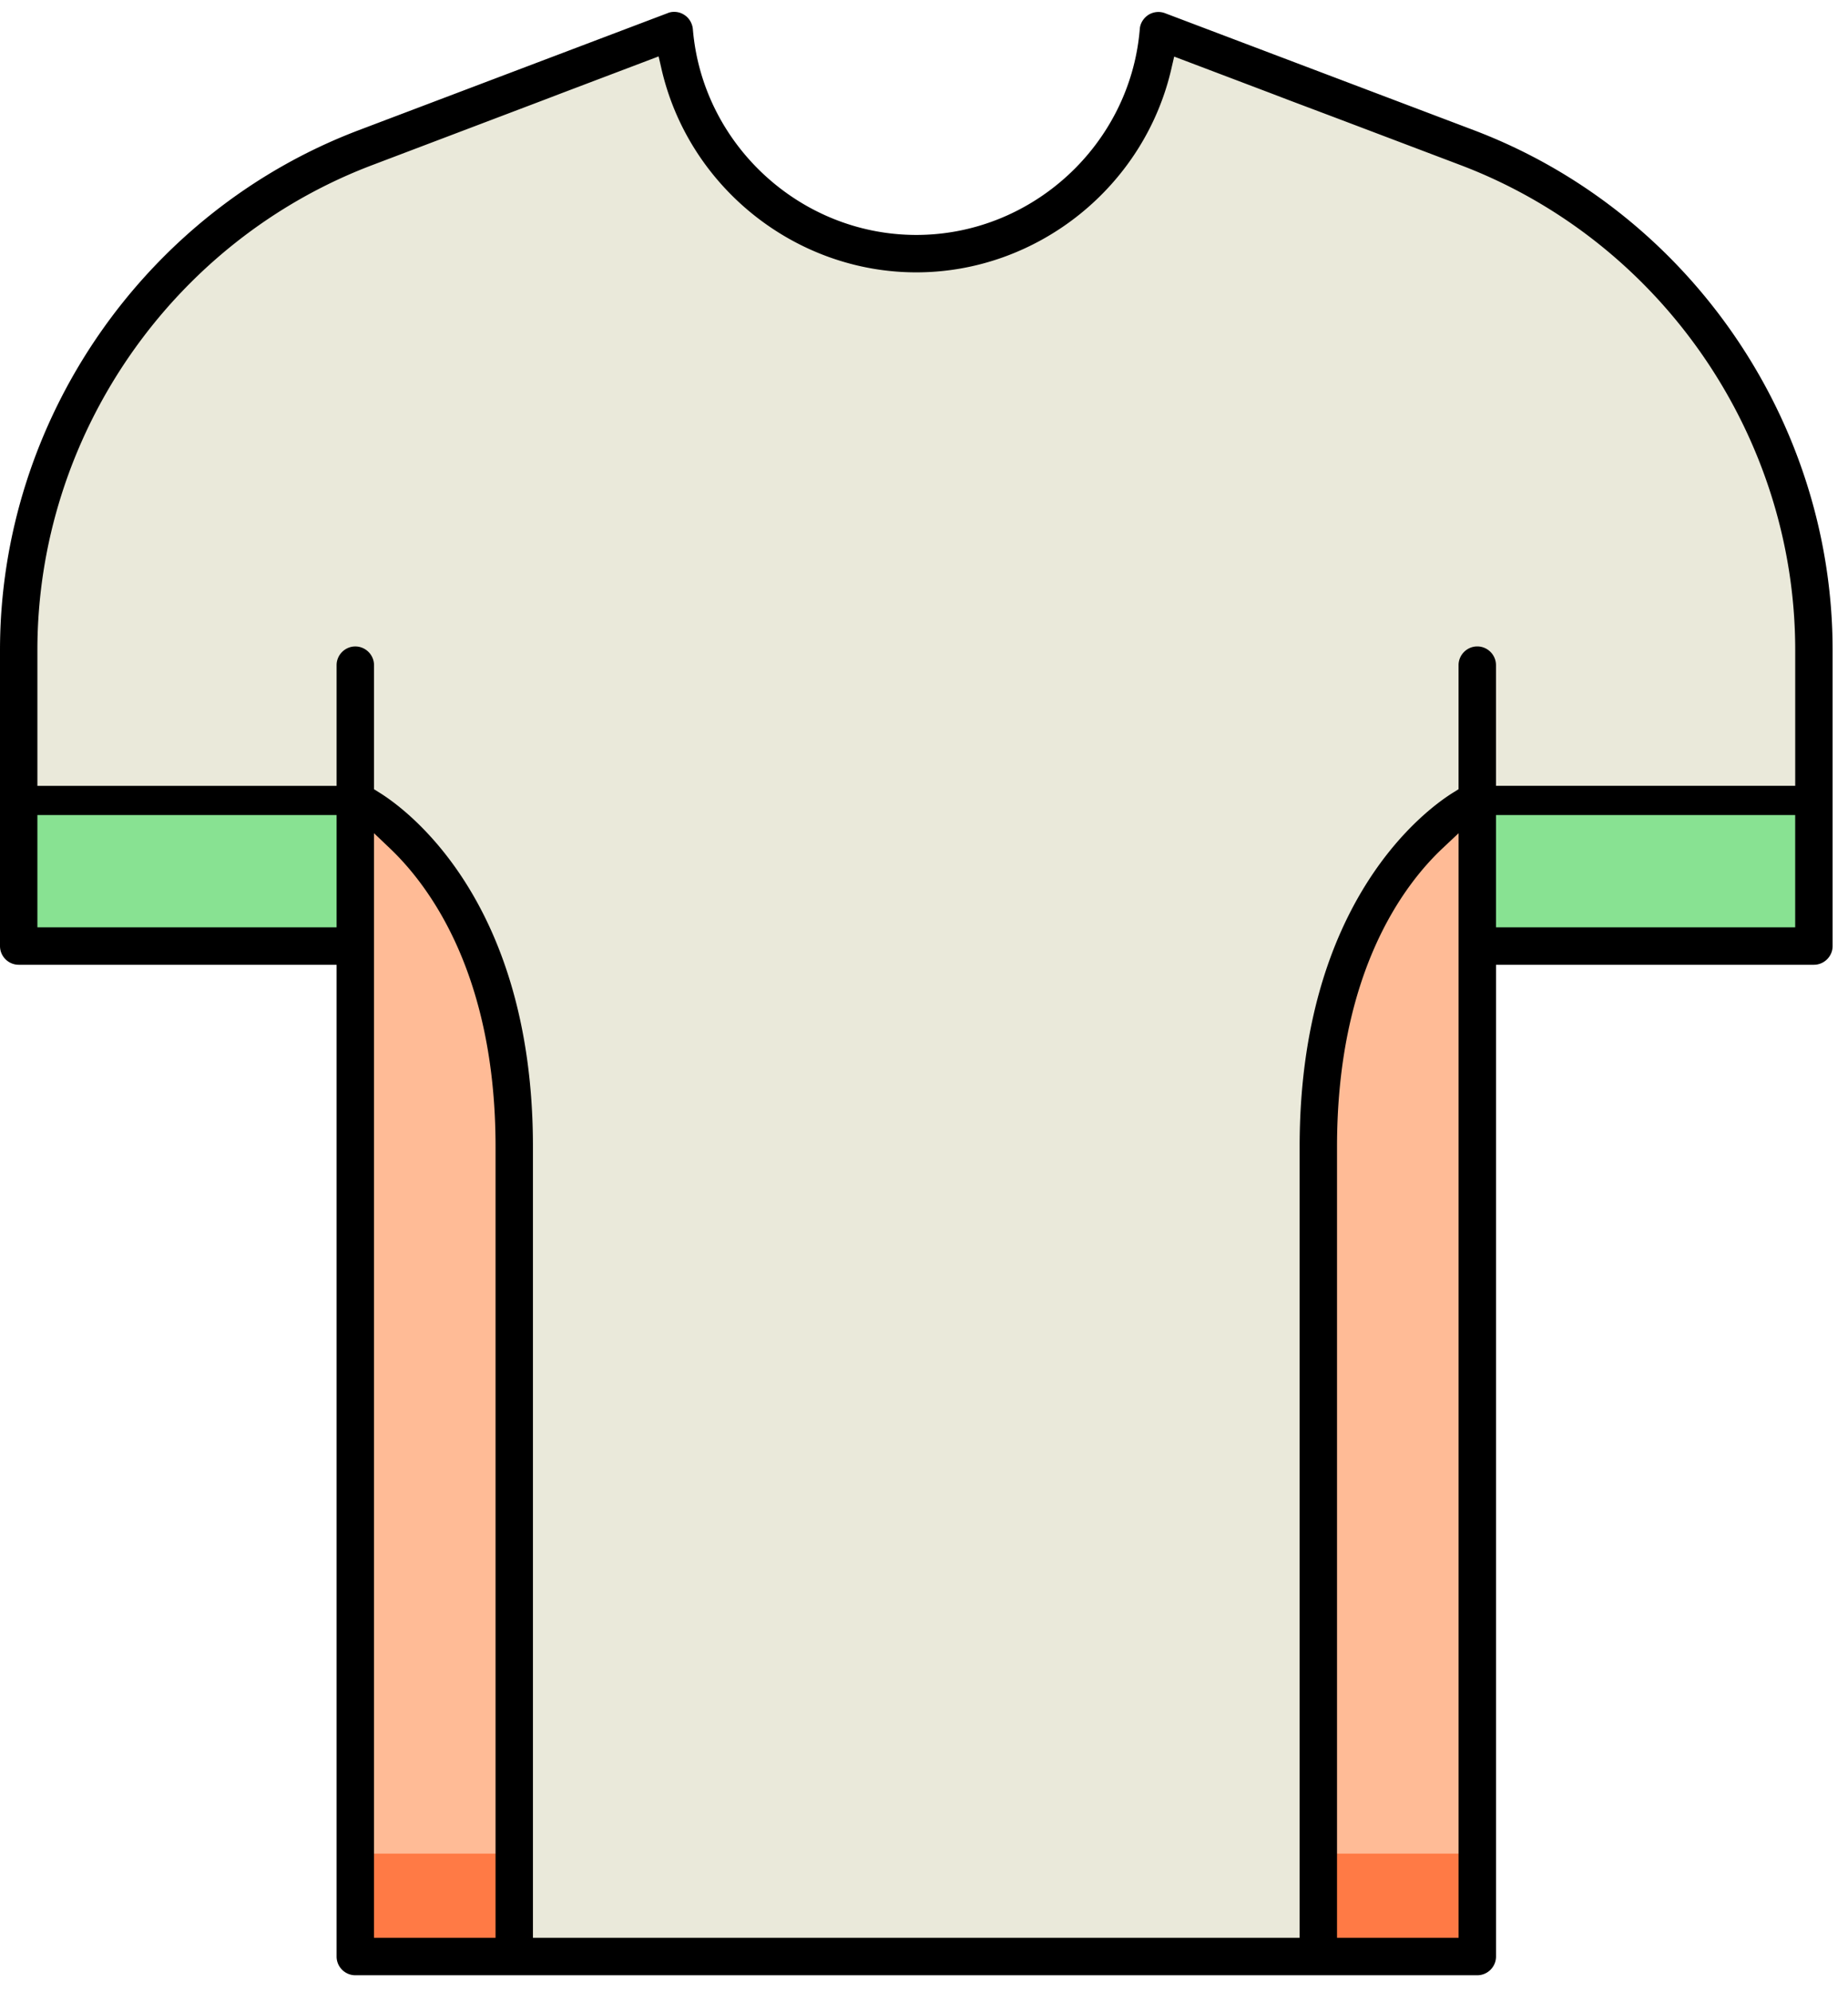 <svg fill="none" xmlns="http://www.w3.org/2000/svg" viewBox="0 0 64 69">
  <g clip-path="url(#clip0)">
    <path d="M50.611 5.707L40.029 1.688c-.356 4.284-3.931 7.648-8.296 7.648-4.365 0-7.94-3.364-8.296-7.648L12.855 5.707C5.699 8.422.971 15.279.971 22.934v10.156h11.657v34.35h38.209v-34.35h11.657V22.933c0-7.654-4.728-14.511-11.884-17.227z" fill="#EAE9DA"/>
    <path d="M17.809 67.439h-5.181V27.904c2.642 2.178 5.181 5.185 5.181 9.722v29.813zM45.657 67.439h5.181V27.904c-2.642 2.178-5.181 5.185-5.181 9.722v29.813z" fill="#FFBB96"/>
    <path d="M11.981 27.904H.971v4.537H11.981v-4.537zM62.495 27.904H51.486v4.537h11.009v-4.537z" fill="#88E292"/>
    <path d="M31.086 12.998h1.295c5.848 0 10.712-4.193 11.761-9.741l-3.795-1.445c-.279 1.659-1.017 3.15-2.085 4.355-1.522 1.931-3.879 3.176-6.528 3.176-2.649 0-5-1.244-6.528-3.176-1.069-1.199-1.807-2.696-2.085-4.355l-3.801 1.439c1.056 5.548 5.919 9.748 11.767 9.748z" fill="#EAE9DA"/>
    <path d="M17.809 64.199h-5.181v3.24h5.181v-3.24zM50.838 64.199h-5.181v3.24h5.181v-3.24z" fill="#FF7A45"/>
    <path d="M51.039 4.508L40.347.457a.649.649 0 00-.576.058c-.168.11-.285.292-.298.493-.33 3.999-3.73 7.129-7.739 7.129-4.009 0-7.409-3.13-7.739-7.129-.019-.201-.13-.389-.298-.493-.104-.071-.227-.104-.35-.104-.078 0-.155.013-.227.045L12.428 4.508C4.993 7.327 0 14.566 0 22.519v10.247c0 .356.291.648.648.648h11.009v34.35c0 .356.291.648.648.648h38.857c.356 0 .648-.292.648-.648v-34.35H62.819c.356 0 .648-.292.648-.648V22.519c0-7.952-4.993-15.192-12.428-18.011zM11.657 32.117H1.295v-3.889h10.362v3.889zm5.505 34.998h-4.21V28.857l.544.518c1.367 1.296 3.666 4.368 3.666 10.344v27.396zm33.352 0h-4.21V39.72c0-6.008 2.292-9.061 3.666-10.35l.544-.512v38.258zm11.657-34.998H51.809v-3.889h10.362v3.889zm0-4.9H51.809v-4.18c0-.356-.291-.648-.648-.648-.356 0-.648.292-.648.648v4.297l-.155.097c-.894.544-5.349 3.714-5.349 12.288v27.396H18.457V39.72c0-8.581-4.456-11.744-5.349-12.288l-.155-.097v-4.297c0-.356-.291-.648-.648-.648-.356 0-.648.292-.648.648v4.18H1.295v-4.705c0-7.414 4.656-14.161 11.592-16.793l5.945-2.256.609-.233 3.368-1.277.084.363c.913 4.128 4.63 7.116 8.84 7.116 4.21 0 7.927-2.988 8.847-7.11l.084-.363 3.368 1.277.609.233 1.496.564.447.169 4.002 1.517c6.929 2.631 11.586 9.378 11.586 16.799v4.699z" fill="#000"/>
  </g>
  <defs>
    <clipPath id="clip0">
      <path fill="#fff" transform="translate(0 .412)" d="M0 0h63.467v68H0z"/>
    </clipPath>
  </defs>
</svg>
